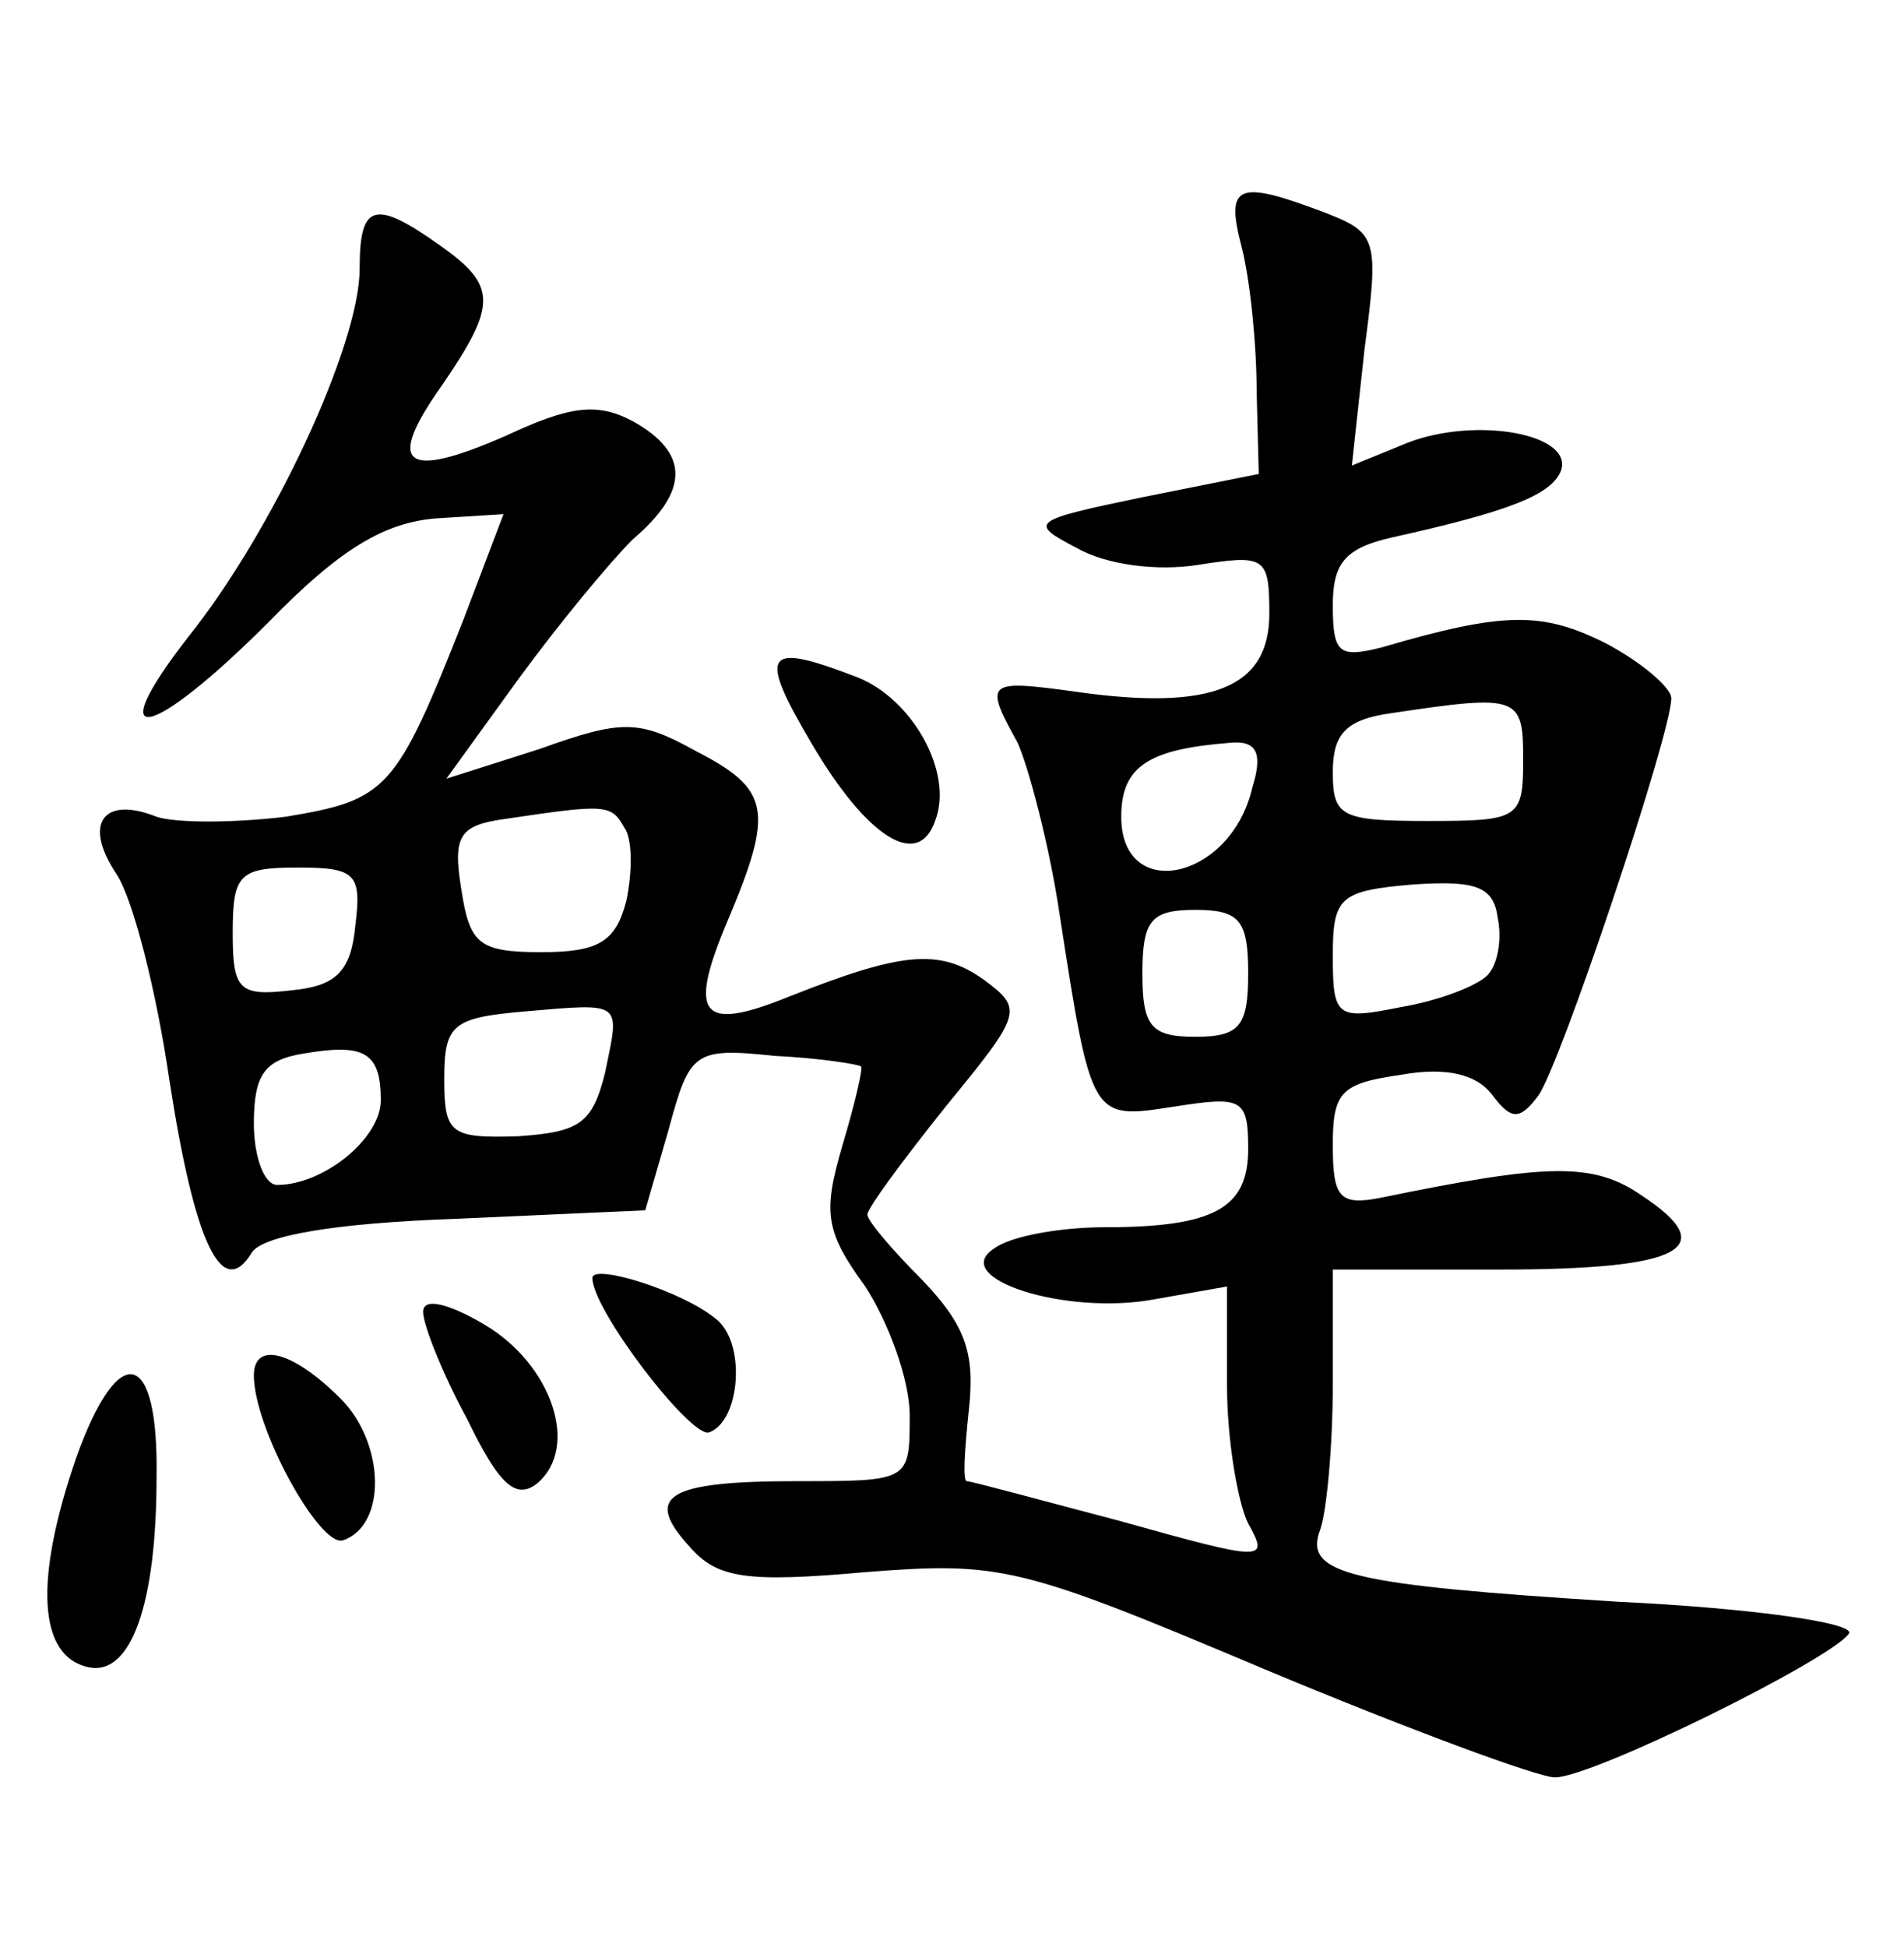 <?xml version="1.0" standalone="no"?>
<!DOCTYPE svg PUBLIC "-//W3C//DTD SVG 20010904//EN"
 "http://www.w3.org/TR/2001/REC-SVG-20010904/DTD/svg10.dtd">
<svg version="1.0" xmlns="http://www.w3.org/2000/svg"
 width="90pt" height="92pt" viewBox="0 0 90 92"
 preserveAspectRatio="xMidYMid meet">
<g transform="translate(0,92) scale(0.1,-0.1)"
fill="#000000" stroke="none">
<path d="M587 803 c4 -16 7 -46 7 -68 l1 -39 -55 -11 c-53 -11 -54 -12 -31
-24 14 -8 38 -11 57 -8 32 5 34 4 34 -23 0 -35 -27 -46 -91 -37 -43 6 -44 5
-28 -24 5 -11 15 -48 20 -82 15 -97 15 -96 54 -90 32 5 35 4 35 -20 0 -28 -16
-37 -68 -37 -20 0 -44 -4 -52 -10 -22 -14 34 -32 76 -24 l34 6 0 -47 c0 -25 5
-55 10 -65 10 -18 8 -18 -60 1 -38 10 -71 19 -73 19 -2 0 -1 15 1 34 3 27 -2
40 -22 61 -14 14 -26 28 -26 31 0 3 17 26 37 51 36 44 37 46 18 60 -21 15 -39
13 -92 -8 -42 -17 -48 -9 -29 36 22 52 20 62 -15 80 -27 15 -35 15 -74 1 l-44
-14 34 47 c19 26 43 55 54 66 27 23 27 41 0 56 -17 9 -30 7 -60 -7 -48 -21
-57 -14 -30 24 26 38 26 47 -1 66 -31 22 -38 20 -38 -11 0 -36 -41 -124 -81
-174 -42 -54 -18 -49 38 7 34 35 55 47 79 49 l32 2 -19 -50 c-32 -81 -36 -85
-84 -93 -25 -3 -52 -3 -61 0 -25 10 -35 -3 -19 -27 8 -12 19 -56 25 -97 12
-78 25 -105 39 -82 5 8 39 14 97 16 l89 4 11 38 c10 37 12 39 50 35 21 -1 40
-4 41 -5 1 -1 -3 -18 -9 -38 -9 -31 -8 -40 11 -66 11 -17 21 -44 21 -61 0 -31
0 -31 -53 -31 -62 0 -73 -7 -51 -31 13 -15 27 -17 83 -12 64 5 73 3 189 -46
67 -28 129 -51 137 -51 18 0 131 56 139 68 3 5 -46 12 -109 15 -127 8 -149 13
-141 34 3 8 6 39 6 69 l0 54 79 0 c86 0 105 10 67 35 -23 16 -45 15 -123 -1
-20 -4 -23 0 -23 25 0 25 4 29 32 33 22 4 36 0 43 -9 9 -12 13 -13 22 -1 10
13 63 171 63 188 0 5 -14 17 -31 26 -30 15 -48 15 -106 -2 -20 -5 -23 -3 -23
20 0 20 6 27 28 32 54 12 76 20 80 32 5 17 -40 25 -72 13 l-27 -11 6 55 c7 53
6 55 -20 65 -40 15 -46 13 -38 -17z m133 -242 c0 -28 -2 -29 -45 -29 -41 0
-45 2 -45 23 0 18 6 25 28 28 60 9 62 8 62 -22z m-128 -13 c-10 -44 -62 -55
-62 -14 0 24 13 32 52 35 12 1 15 -5 10 -21z m-297 -19 c4 -5 4 -21 1 -35 -5
-19 -13 -24 -40 -24 -30 0 -34 4 -38 30 -4 25 -1 30 21 33 47 7 50 7 56 -4z
m-127 -46 c-2 -22 -9 -29 -30 -31 -25 -3 -28 0 -28 27 0 28 3 31 31 31 27 0
30 -3 27 -27z m535 -24 c-5 -5 -23 -12 -41 -15 -30 -6 -32 -5 -32 24 0 28 3
31 38 34 30 2 38 -1 40 -16 2 -10 0 -22 -5 -27z m-113 1 c0 -25 -4 -30 -25
-30 -21 0 -25 5 -25 30 0 25 4 30 25 30 21 0 25 -5 25 -30z m-304 -47 c-6 -24
-12 -28 -41 -30 -32 -1 -35 1 -35 27 0 26 4 29 38 32 47 4 45 5 38 -29z m-106
-13 c0 -18 -27 -40 -49 -40 -6 0 -11 13 -11 29 0 23 5 30 23 33 29 5 37 1 37
-22z"/>
<path d="M384 568 c26 -44 50 -59 58 -36 9 23 -11 58 -37 68 -44 17 -47 12
-21 -32z"/>
<path d="M280 316 c0 -15 46 -75 55 -73 15 5 18 43 3 54 -16 13 -58 26 -58 19z"/>
<path d="M200 300 c0 -6 9 -29 21 -51 15 -31 23 -38 33 -30 20 17 7 56 -25 75
-17 10 -29 13 -29 6z"/>
<path d="M36 231 c-20 -58 -18 -94 6 -99 20 -4 32 30 32 90 1 61 -18 65 -38 9z"/>
<path d="M120 270 c0 -25 31 -81 42 -78 21 7 20 46 -1 67 -23 23 -41 27 -41
11z"/>
</g>
</svg>
